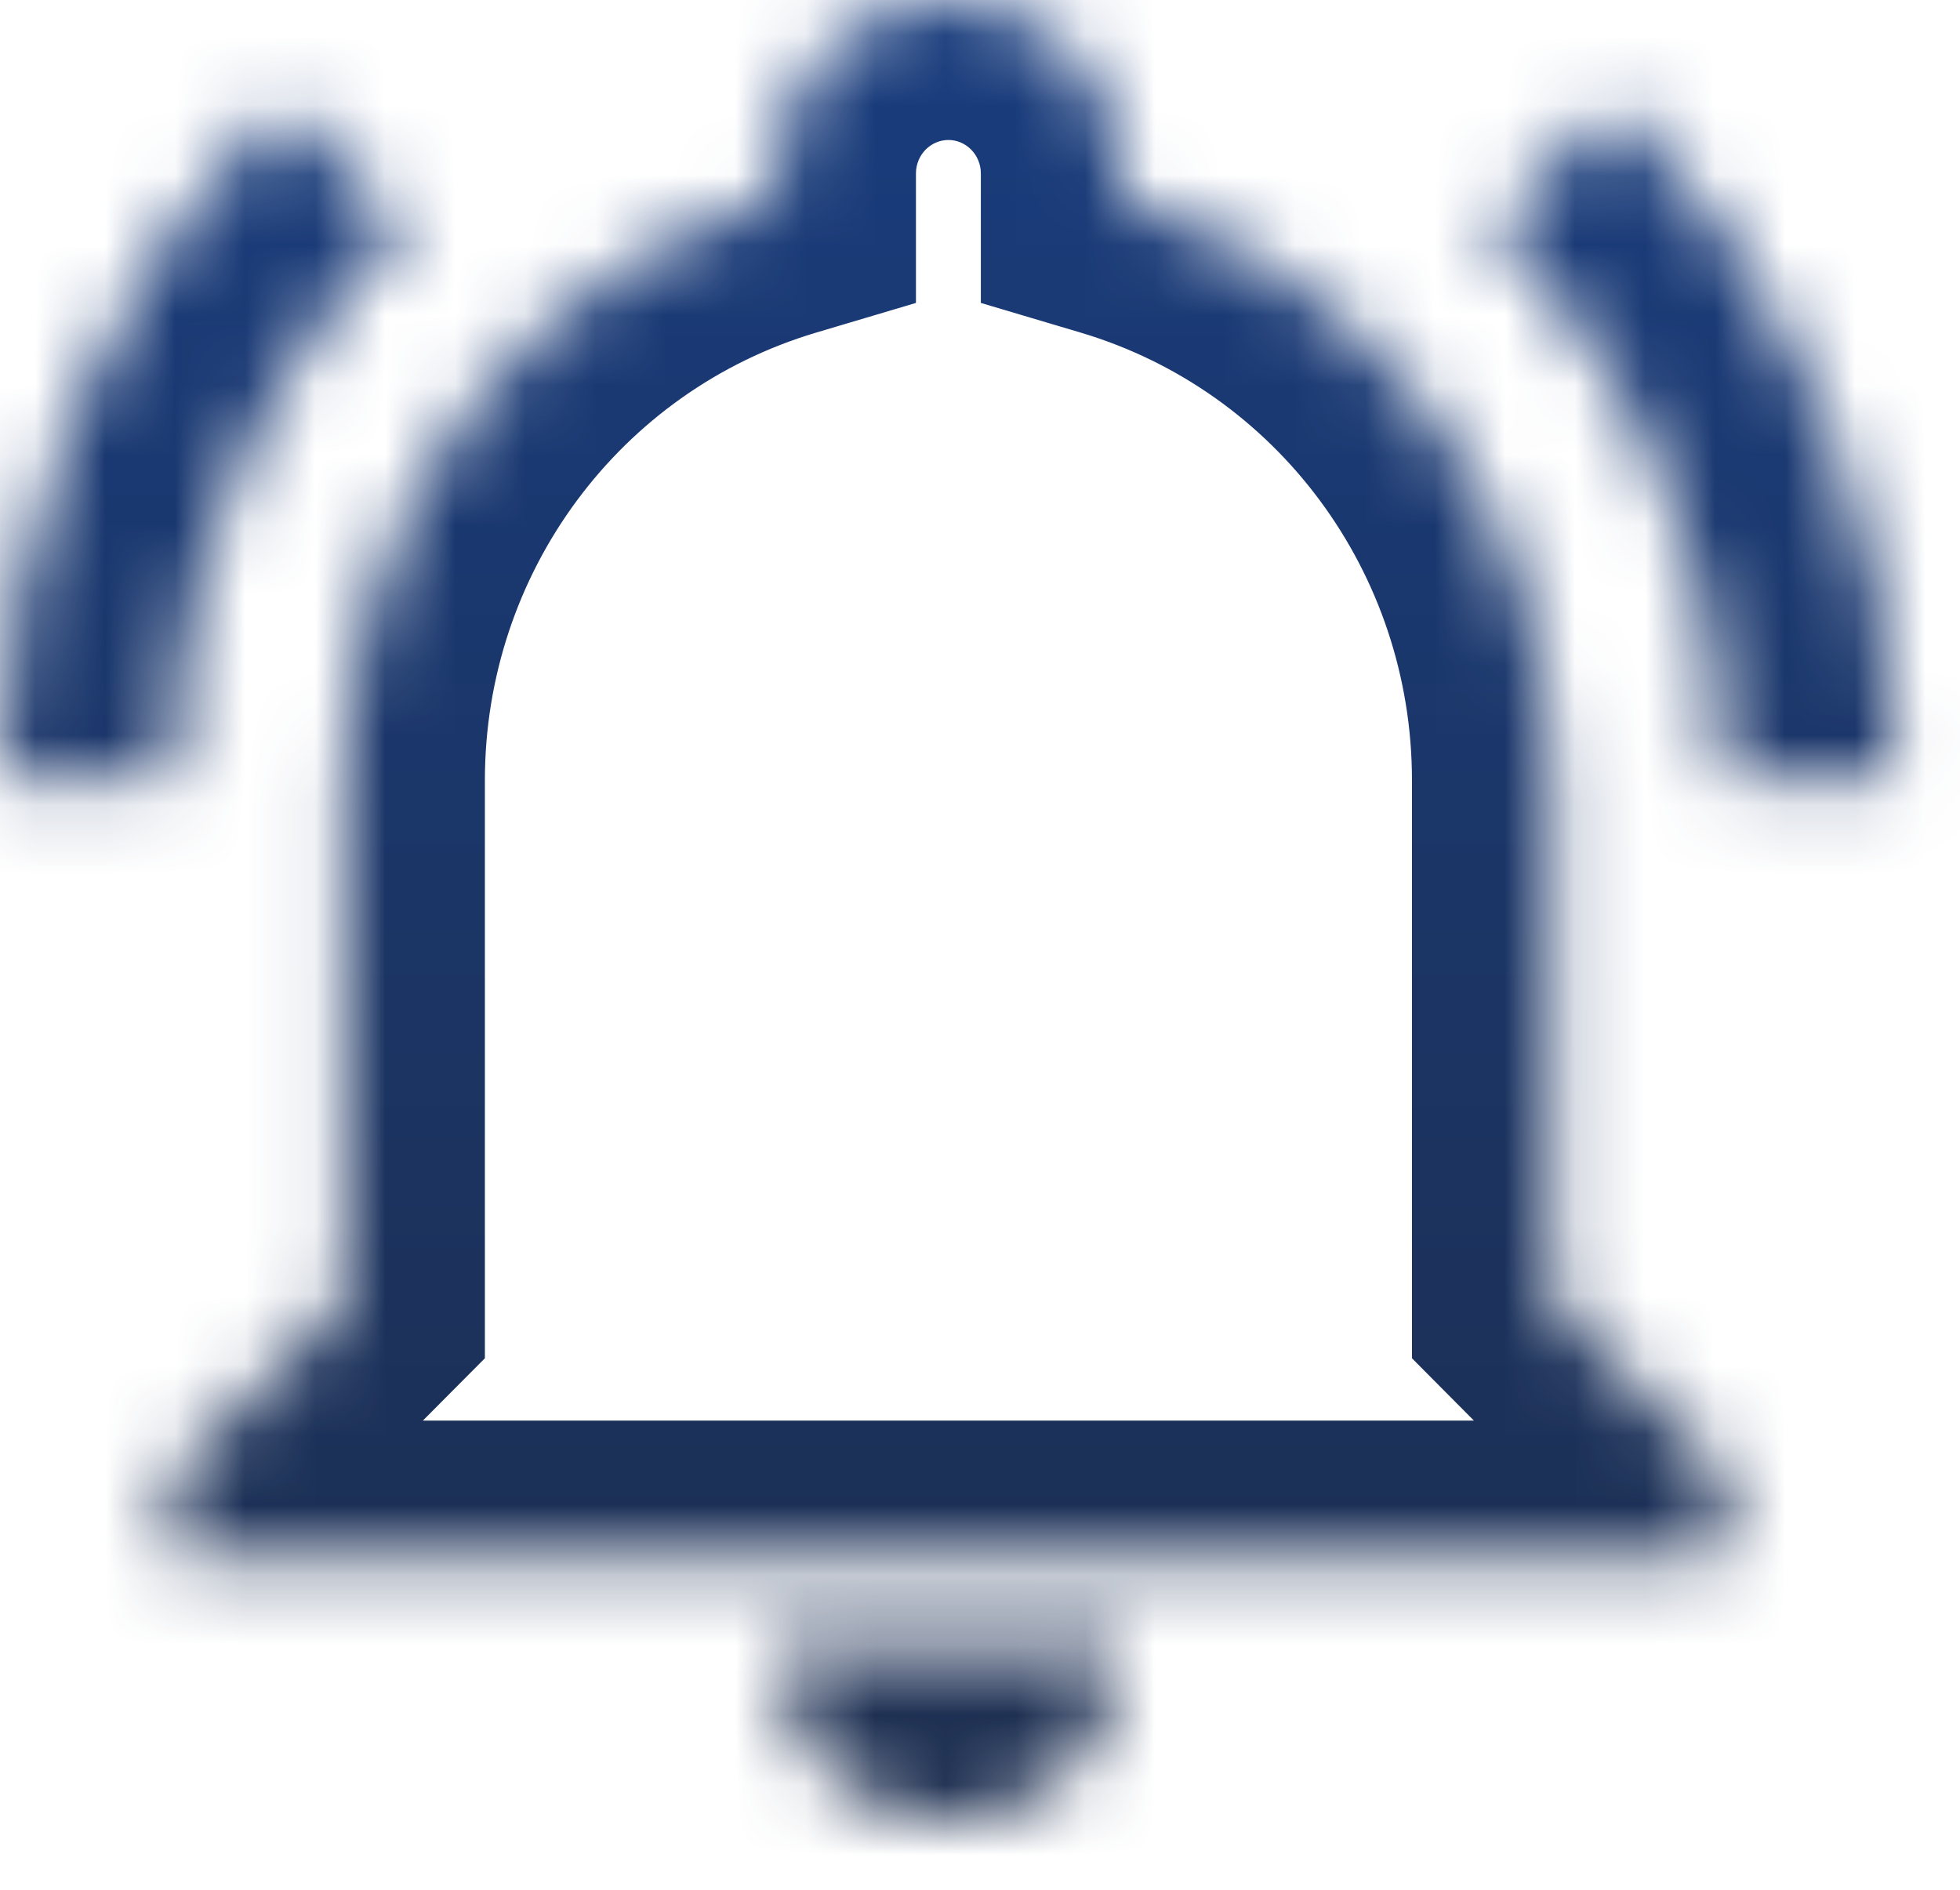 <svg width="28" height="27" viewBox="0 0 28 27" fill="none" xmlns="http://www.w3.org/2000/svg">
<g id="Vector">
<mask id="path-1-inside-1_1492_915" fill="white">
<path d="M24.634 21.058V22.297H2.463V21.058L4.927 18.581V11.149C4.927 7.309 7.427 3.927 11.085 2.837V2.477C11.085 1.82 11.345 1.19 11.807 0.726C12.269 0.261 12.895 0 13.549 0C14.202 0 14.829 0.261 15.29 0.726C15.752 1.19 16.012 1.82 16.012 2.477V2.837C19.67 3.927 22.171 7.309 22.171 11.149V18.581L24.634 21.058ZM16.012 23.536C16.012 24.193 15.752 24.823 15.29 25.288C14.829 25.752 14.202 26.013 13.549 26.013C12.895 26.013 12.269 25.752 11.807 25.288C11.345 24.823 11.085 24.193 11.085 23.536M23.094 1.474L21.345 3.233C22.387 4.268 23.214 5.5 23.779 6.859C24.343 8.218 24.634 9.676 24.634 11.149H27.097C27.097 7.519 25.669 4.026 23.094 1.474ZM2.33975e-05 11.149H2.463C2.463 8.176 3.646 5.327 5.752 3.233L4.003 1.474C2.732 2.74 1.723 4.246 1.036 5.907C0.349 7.568 -0.003 9.35 2.33975e-05 11.149Z"/>
</mask>
<path d="M24.634 21.058H26.634V20.233L26.052 19.648L24.634 21.058ZM24.634 22.297V24.297H26.634V22.297H24.634ZM2.463 22.297H0.463V24.297H2.463V22.297ZM2.463 21.058L1.045 19.648L0.463 20.233V21.058H2.463ZM4.927 18.581L6.345 19.991L6.927 19.406V18.581H4.927ZM11.085 2.837L11.656 4.753L13.085 4.328V2.837H11.085ZM13.549 0V-2V0ZM16.012 2.837H14.012V4.328L15.441 4.753L16.012 2.837ZM22.171 18.581H20.171V19.406L20.752 19.991L22.171 18.581ZM23.094 1.474L24.502 0.054L23.084 -1.352L21.676 0.064L23.094 1.474ZM21.345 3.233L19.927 1.823L18.516 3.242L19.936 4.652L21.345 3.233ZM24.634 11.149L22.634 11.149L22.634 13.149H24.634V11.149ZM27.097 11.149V13.149H29.097V11.149H27.097ZM2.33975e-05 11.149L-2 11.152L-1.996 13.149H2.33975e-05V11.149ZM2.463 11.149V13.149H4.463V11.149H2.463ZM5.752 3.233L7.162 4.652L8.581 3.241L7.17 1.823L5.752 3.233ZM4.003 1.474L5.421 0.064L4.01 -1.355L2.592 0.057L4.003 1.474ZM22.634 21.058V22.297H26.634V21.058H22.634ZM24.634 20.297H2.463V24.297H24.634V20.297ZM4.463 22.297V21.058H0.463V22.297H4.463ZM3.882 22.469L6.345 19.991L3.509 17.171L1.045 19.648L3.882 22.469ZM6.927 18.581V11.149H2.927V18.581H6.927ZM6.927 11.149C6.927 8.182 8.856 5.588 11.656 4.753L10.514 0.92C5.998 2.266 2.927 6.435 2.927 11.149H6.927ZM13.085 2.837V2.477H9.085V2.837H13.085ZM13.085 2.477C13.085 2.347 13.137 2.224 13.225 2.136L10.389 -0.685C9.553 0.156 9.085 1.294 9.085 2.477H13.085ZM13.225 2.136C13.313 2.048 13.43 2 13.549 2V-2C12.361 -2 11.225 -1.525 10.389 -0.685L13.225 2.136ZM13.549 2C13.668 2 13.784 2.048 13.872 2.136L16.709 -0.685C15.873 -1.525 14.736 -2 13.549 -2V2ZM13.872 2.136C13.96 2.224 14.012 2.347 14.012 2.477H18.012C18.012 1.294 17.545 0.156 16.709 -0.685L13.872 2.136ZM14.012 2.477V2.837H18.012V2.477H14.012ZM15.441 4.753C18.241 5.588 20.171 8.182 20.171 11.149H24.171C24.171 6.435 21.099 2.266 16.583 0.92L15.441 4.753ZM20.171 11.149V18.581H24.171V11.149H20.171ZM20.752 19.991L23.216 22.469L26.052 19.648L23.589 17.171L20.752 19.991ZM14.012 23.536C14.012 23.666 13.96 23.789 13.872 23.878L16.709 26.698C17.545 25.857 18.012 24.72 18.012 23.536H14.012ZM13.872 23.878C13.784 23.966 13.668 24.013 13.549 24.013V28.013C14.736 28.013 15.873 27.539 16.709 26.698L13.872 23.878ZM13.549 24.013C13.43 24.013 13.313 23.966 13.225 23.878L10.389 26.698C11.225 27.539 12.361 28.013 13.549 28.013V24.013ZM13.225 23.878C13.137 23.789 13.085 23.666 13.085 23.536H9.085C9.085 24.72 9.553 25.857 10.389 26.698L13.225 23.878ZM21.676 0.064L19.927 1.823L22.764 4.643L24.512 2.884L21.676 0.064ZM19.936 4.652C20.79 5.5 21.468 6.511 21.932 7.627L25.626 6.092C24.96 4.49 23.984 3.036 22.755 1.814L19.936 4.652ZM21.932 7.627C22.395 8.742 22.634 9.939 22.634 11.149L26.634 11.149C26.634 9.413 26.291 7.694 25.626 6.092L21.932 7.627ZM24.634 13.149H27.097V9.149H24.634V13.149ZM29.097 11.149C29.097 6.996 27.463 2.988 24.502 0.054L21.686 2.894C23.874 5.063 25.097 8.042 25.097 11.149H29.097ZM2.33975e-05 13.149H2.463V9.149H2.33975e-05V13.149ZM4.463 11.149C4.463 8.707 5.435 6.369 7.162 4.652L4.342 1.815C1.857 4.285 0.463 7.645 0.463 11.149H4.463ZM7.17 1.823L5.421 0.064L2.585 2.884L4.334 4.643L7.17 1.823ZM2.592 0.057C1.133 1.509 -0.024 3.238 -0.812 5.143L2.884 6.672C3.47 5.255 4.331 3.97 5.414 2.892L2.592 0.057ZM-0.812 5.143C-1.6 7.047 -2.004 9.09 -2 11.152L2 11.145C1.997 9.609 2.298 8.089 2.884 6.672L-0.812 5.143Z" fill="url(#paint0_linear_1492_915)" mask="url(#path-1-inside-1_1492_915)"/>
</g>
<defs>
<linearGradient id="paint0_linear_1492_915" x1="13.549" y1="0" x2="13.549" y2="26.013" gradientUnits="userSpaceOnUse">
<stop stop-color="#193C7D"/>
<stop offset="1" stop-color="#1D2E4F"/>
</linearGradient>
</defs>
</svg>
